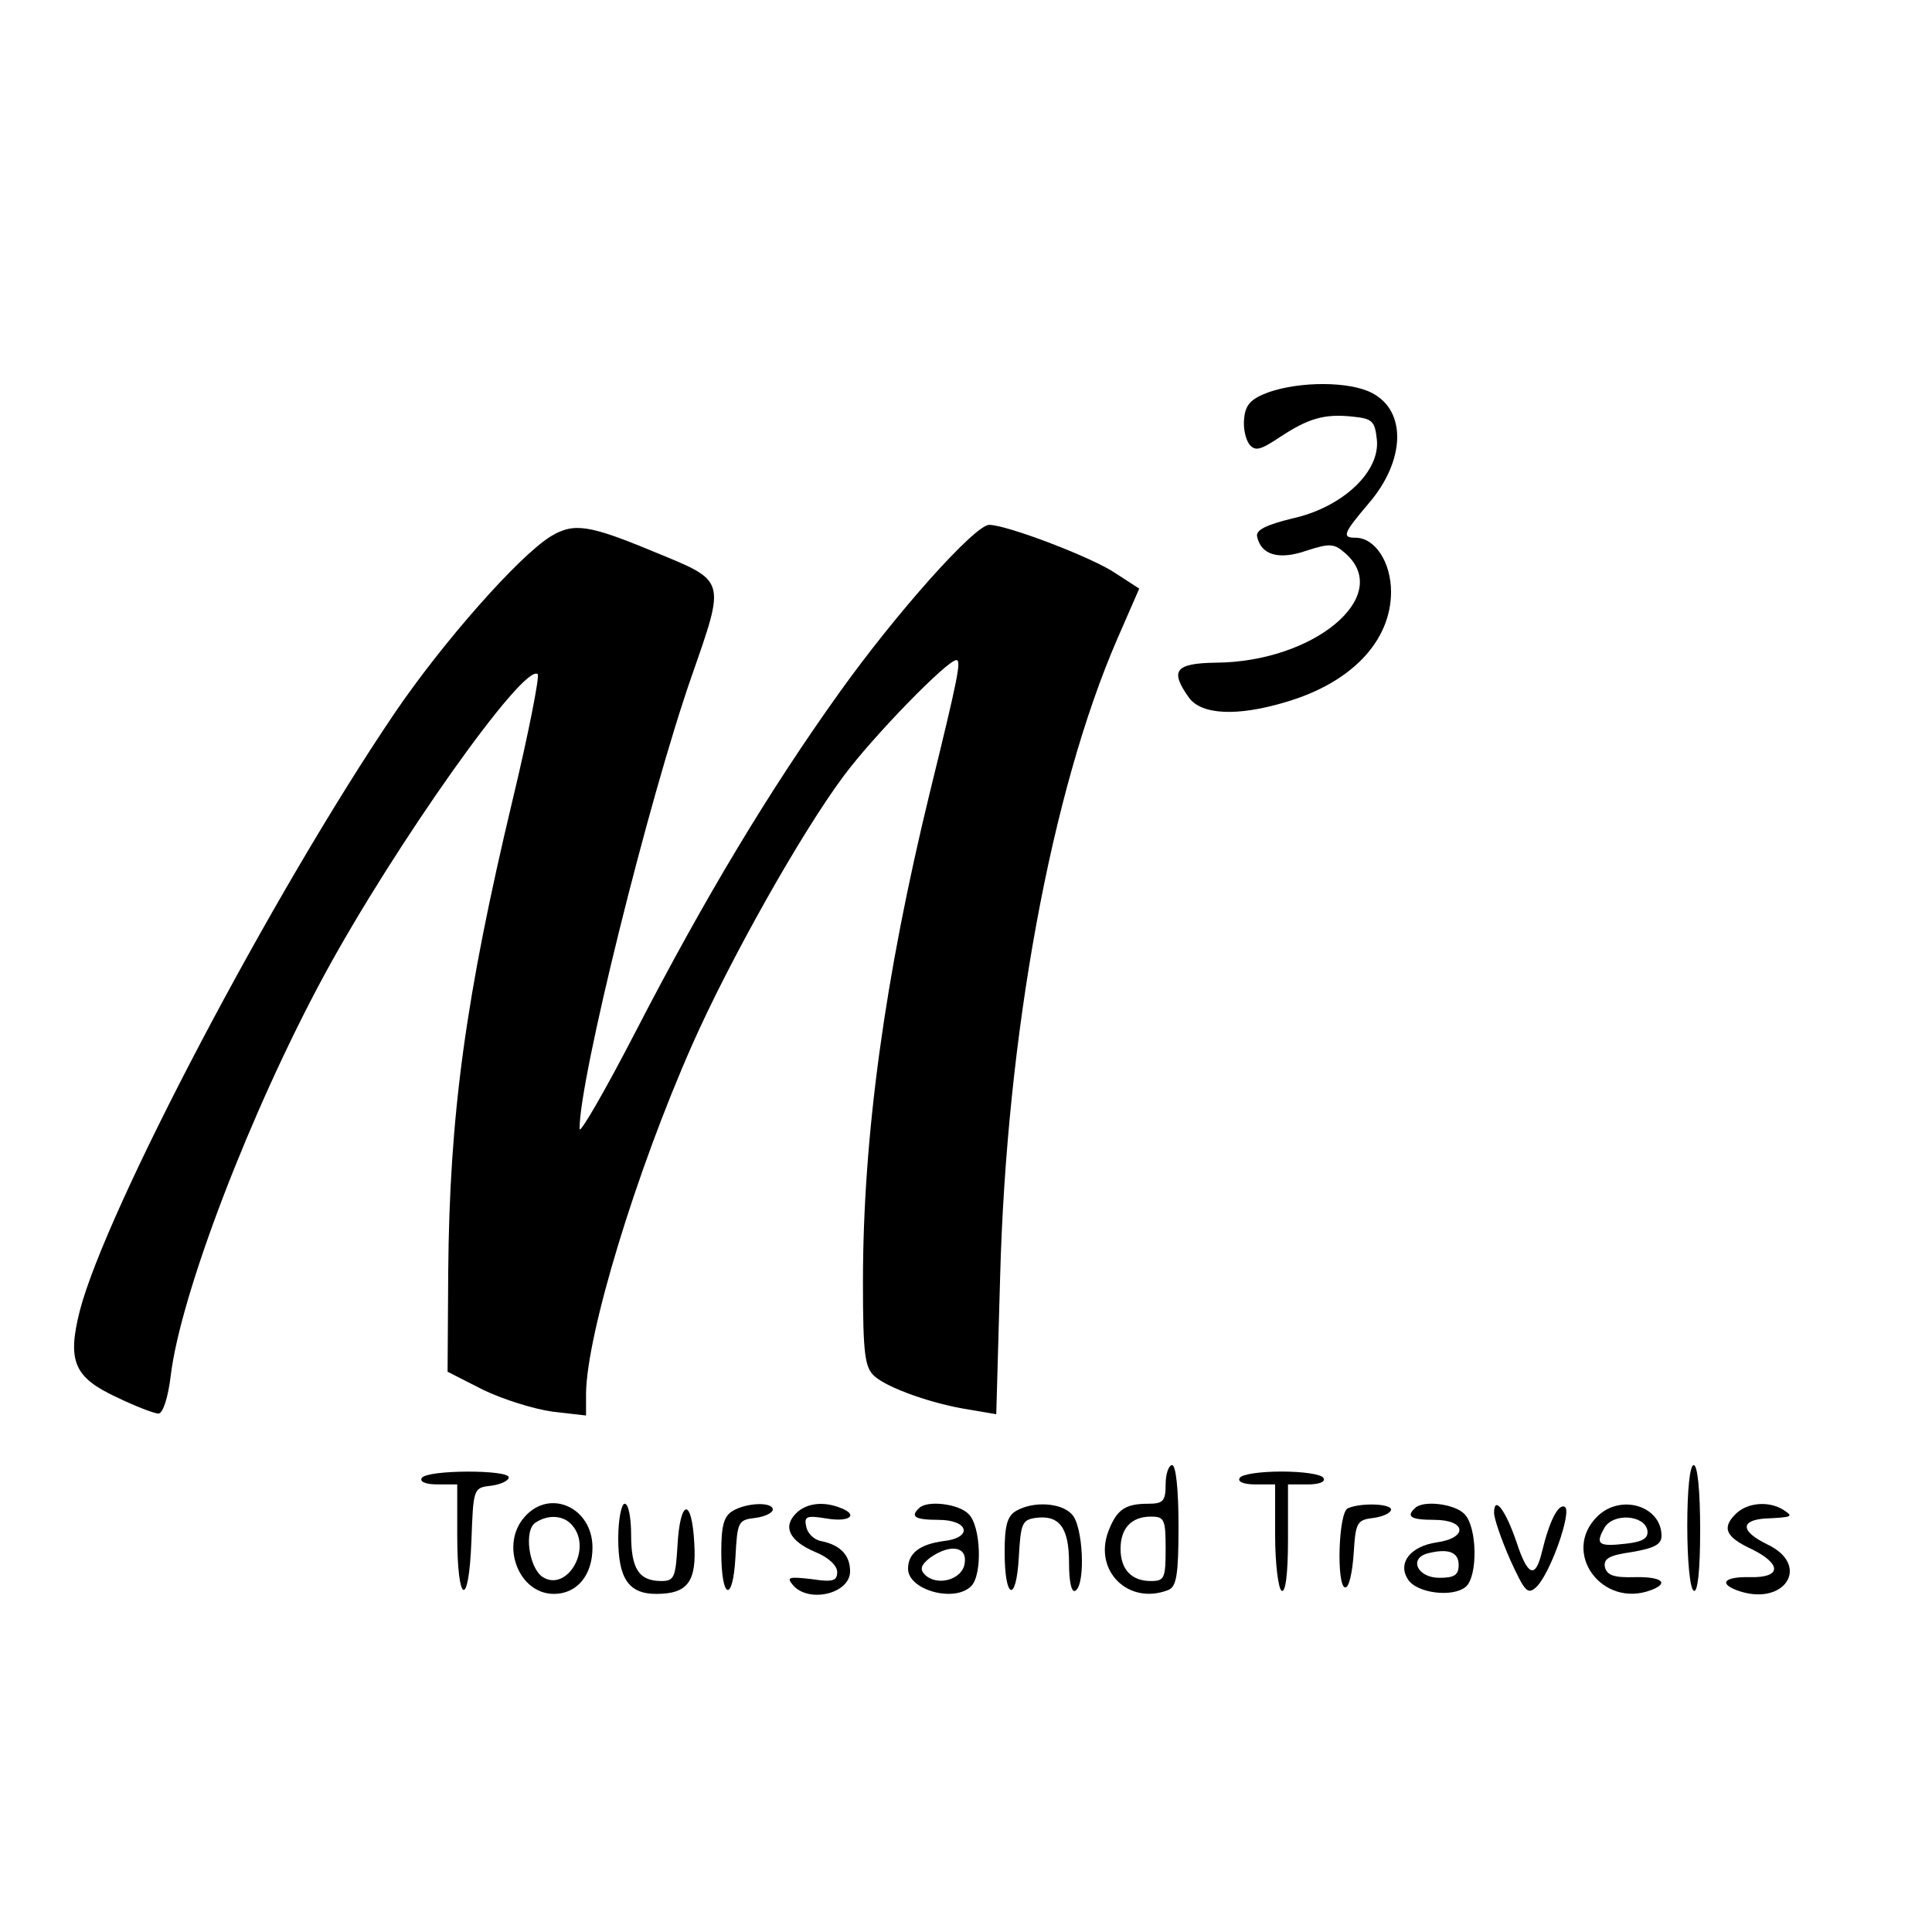 <?xml version="1.0" standalone="no"?>
<!DOCTYPE svg PUBLIC "-//W3C//DTD SVG 20010904//EN"
 "http://www.w3.org/TR/2001/REC-SVG-20010904/DTD/svg10.dtd">
<svg version="1.0" xmlns="http://www.w3.org/2000/svg"
 width="54" height="54" viewBox="0 0 300 241"
 preserveAspectRatio="xMidYMid meet">
<g transform="translate(0,241) scale(0.1,-0.1)"
fill="#000000" stroke="none">
<path d="M1970 2096 c-27 -10 -36 -19 -38 -40 -2 -15 2 -33 8 -41 9 -11 17 -9
47 11 44 29 69 37 114 32 30 -3 34 -7 37 -36 5 -50 -54 -105 -131 -122 -41
-10 -57 -18 -55 -28 6 -29 34 -37 77 -22 37 12 43 11 61 -5 73 -66 -50 -168
-202 -169 -63 -1 -72 -12 -42 -54 19 -27 75 -30 151 -7 102 30 163 95 163 171
0 46 -25 84 -55 84 -22 0 -19 7 20 53 57 66 60 144 5 172 -35 18 -111 18 -160
1z"/>
<path d="M855 1872 c-50 -31 -168 -165 -242 -274 -191 -282 -448 -771 -489
-928 -20 -79 -9 -104 58 -135 29 -14 58 -25 64 -25 7 0 15 25 19 58 15 127
124 411 238 622 110 203 312 488 332 468 3 -3 -14 -91 -39 -195 -73 -306 -98
-488 -100 -733 l-1 -155 55 -28 c31 -15 79 -30 108 -34 l52 -6 0 34 c1 92 77
343 165 542 57 129 168 327 235 417 46 62 161 180 175 180 8 0 3 -26 -41 -205
-70 -287 -104 -534 -104 -761 0 -112 3 -133 18 -146 20 -18 89 -43 148 -52
l41 -7 6 213 c10 375 79 754 182 991 l34 78 -37 24 c-37 25 -169 75 -196 75
-22 0 -143 -135 -233 -261 -108 -151 -208 -317 -315 -524 -48 -93 -88 -162
-88 -153 -1 75 107 511 174 703 53 152 54 147 -58 193 -101 42 -125 46 -161
24z"/>
<path d="M1810 400 c0 -26 -4 -30 -27 -30 -36 0 -49 -9 -62 -43 -23 -61 31
-115 93 -91 13 5 16 24 16 100 0 56 -4 94 -10 94 -5 0 -10 -13 -10 -30z m0
-100 c0 -46 -2 -50 -23 -50 -30 0 -47 18 -47 50 0 32 17 50 47 50 21 0 23 -4
23 -50z"/>
<path d="M2620 336 c0 -53 4 -98 10 -101 6 -4 10 30 10 94 0 61 -4 101 -10
101 -6 0 -10 -38 -10 -94z"/>
<path d="M655 410 c-4 -6 7 -10 24 -10 l31 0 0 -79 c0 -108 18 -115 22 -9 3
82 3 83 31 86 15 2 27 8 27 13 0 12 -127 12 -135 -1z"/>
<path d="M1925 410 c-4 -6 7 -10 24 -10 l31 0 0 -79 c0 -44 5 -83 10 -86 6 -4
10 25 10 79 l0 86 31 0 c17 0 28 4 24 10 -3 6 -33 10 -65 10 -32 0 -62 -4 -65
-10z"/>
<path d="M815 350 c-39 -43 -10 -120 45 -120 36 0 60 29 60 72 0 62 -66 92
-105 48z m74 -14 c31 -37 -9 -103 -46 -80 -22 14 -30 74 -11 85 20 13 44 11
57 -5z"/>
<path d="M960 316 c0 -62 16 -86 59 -86 49 0 63 19 59 80 -4 71 -22 67 -26 -5
-3 -49 -5 -55 -25 -55 -35 0 -47 19 -47 72 0 26 -4 48 -10 48 -5 0 -10 -24
-10 -54z"/>
<path d="M1138 359 c-14 -8 -18 -23 -18 -64 0 -74 18 -80 22 -8 3 55 4 58 31
61 15 2 27 8 27 13 0 12 -40 11 -62 -2z"/>
<path d="M1236 355 c-21 -21 -10 -43 30 -60 20 -8 34 -21 34 -31 0 -14 -7 -16
-40 -11 -35 4 -39 3 -29 -9 24 -29 89 -14 89 21 0 25 -15 41 -45 47 -11 2 -21
12 -23 22 -4 17 1 18 32 13 36 -6 50 6 20 17 -26 10 -52 7 -68 -9z"/>
<path d="M1427 363 c-14 -13 -6 -18 30 -18 48 0 54 -28 8 -33 -37 -5 -55 -19
-55 -43 0 -33 72 -53 98 -27 18 18 15 94 -4 112 -15 16 -65 22 -77 9z m71 -85
c-3 -26 -43 -37 -62 -18 -8 8 -6 15 8 26 31 22 58 18 54 -8z"/>
<path d="M1578 359 c-14 -8 -18 -23 -18 -64 0 -74 18 -80 22 -8 3 52 5 58 26
61 37 5 52 -15 52 -70 0 -30 4 -47 10 -43 16 10 12 102 -6 119 -17 18 -60 20
-86 5z"/>
<path d="M2093 363 c-15 -6 -18 -123 -4 -123 6 0 11 24 13 53 3 48 5 52 31 55
15 2 27 8 27 13 0 9 -46 11 -67 2z"/>
<path d="M2197 363 c-14 -13 -6 -18 30 -18 50 0 53 -28 4 -35 -41 -6 -61 -32
-45 -57 13 -22 70 -29 90 -12 19 16 18 93 -2 113 -15 16 -65 22 -77 9z m68
-88 c0 -16 -7 -20 -30 -20 -34 0 -48 30 -18 38 32 8 48 2 48 -18z"/>
<path d="M2320 356 c0 -9 11 -41 25 -73 23 -50 27 -55 41 -42 22 22 55 117 44
124 -10 6 -24 -21 -36 -71 -10 -41 -22 -36 -39 16 -17 50 -35 74 -35 46z"/>
<path d="M2480 350 c-56 -56 8 -143 84 -114 29 11 16 21 -26 20 -32 -1 -43 3
-46 16 -2 13 7 18 42 23 35 6 46 12 46 25 0 47 -64 66 -100 30z m78 -21 c2
-12 -6 -18 -33 -21 -43 -5 -48 -1 -34 24 13 24 62 21 67 -3z"/>
<path d="M2695 354 c-22 -22 -15 -36 26 -55 46 -23 45 -44 -3 -43 -39 1 -50
-9 -22 -20 74 -28 118 38 48 71 -41 20 -42 37 -4 40 44 2 45 3 30 13 -23 15
-57 12 -75 -6z"/>
</g>
</svg>
